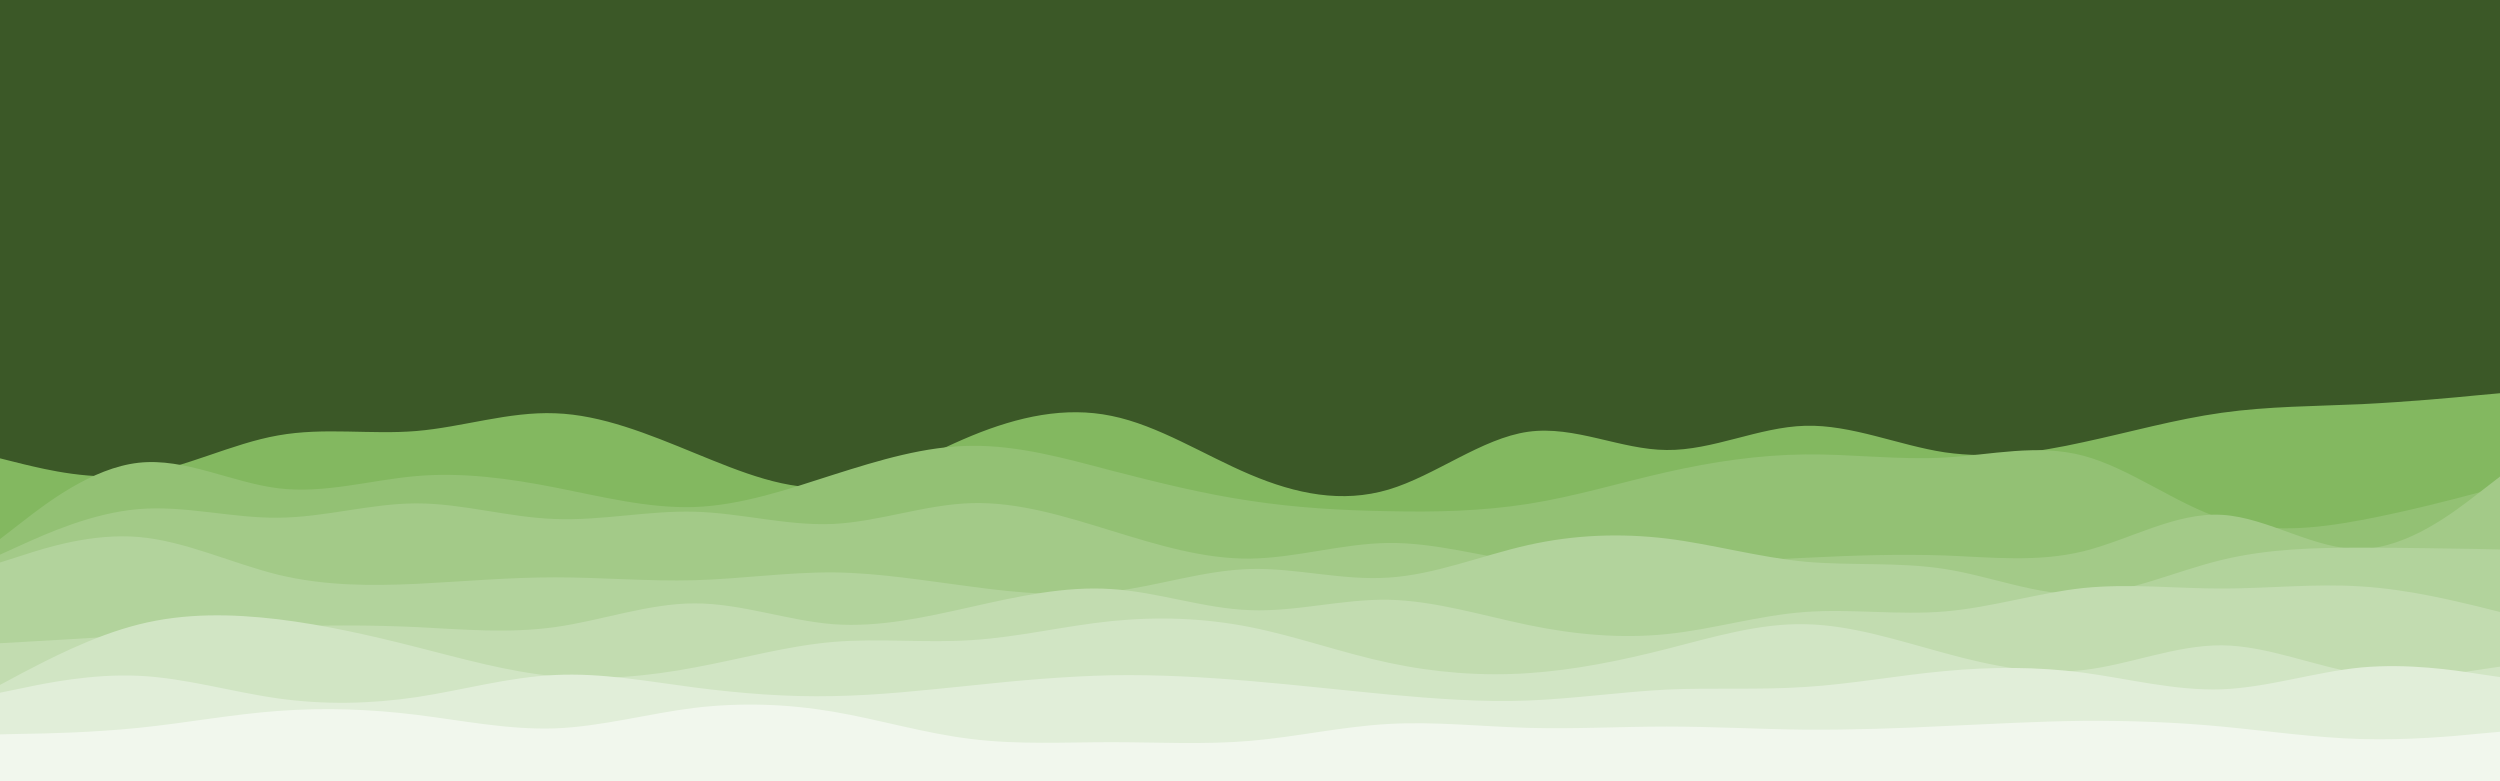 <svg id="visual" viewBox="0 0 960 300" width="960" height="300" xmlns="http://www.w3.org/2000/svg" xmlns:xlink="http://www.w3.org/1999/xlink" version="1.1"><rect x="0" y="0" width="960" height="300" fill="#3b5827"></rect><path d="M0 176L8.8 178.2C17.7 180.3 35.3 184.7 53.2 182.2C71 179.7 89 170.3 106.8 167.2C124.7 164 142.3 167 160 165.5C177.7 164 195.3 158 213.2 158.7C231 159.3 249 166.7 266.8 174C284.7 181.3 302.3 188.7 320 187C337.7 185.3 355.3 174.7 373.2 167.3C391 160 409 156 426.8 159.7C444.7 163.3 462.3 174.7 480 182.2C497.7 189.7 515.3 193.3 533.2 188C551 182.7 569 168.3 586.8 165.8C604.7 163.3 622.3 172.7 640 172.8C657.7 173 675.3 164 693.2 163.5C711 163 729 171 746.8 173.7C764.7 176.3 782.3 173.7 800 169.8C817.7 166 835.3 161 853.2 158.5C871 156 889 156 906.8 155.2C924.7 154.3 942.3 152.7 951.2 151.8L960 151L960 301L951.2 301C942.3 301 924.7 301 906.8 301C889 301 871 301 853.2 301C835.3 301 817.7 301 800 301C782.3 301 764.7 301 746.8 301C729 301 711 301 693.2 301C675.3 301 657.7 301 640 301C622.3 301 604.7 301 586.8 301C569 301 551 301 533.2 301C515.3 301 497.7 301 480 301C462.3 301 444.7 301 426.8 301C409 301 391 301 373.2 301C355.3 301 337.7 301 320 301C302.3 301 284.7 301 266.8 301C249 301 231 301 213.2 301C195.3 301 177.7 301 160 301C142.3 301 124.7 301 106.8 301C89 301 71 301 53.2 301C35.3 301 17.7 301 8.8 301L0 301Z" fill="#83b860"></path><path d="M0 207L8.8 200.2C17.7 193.3 35.3 179.7 53.2 177.7C71 175.7 89 185.3 106.8 187.5C124.7 189.7 142.3 184.3 160 182.8C177.7 181.3 195.3 183.7 213.2 187.2C231 190.7 249 195.3 266.8 194.7C284.7 194 302.3 188 320 182.3C337.7 176.7 355.3 171.3 373.2 171.2C391 171 409 176 426.8 180.7C444.7 185.3 462.3 189.7 480 192.3C497.7 195 515.3 196 533.2 196.3C551 196.7 569 196.3 586.8 193.5C604.7 190.7 622.3 185.3 640 181.3C657.7 177.3 675.3 174.7 693.2 174.5C711 174.3 729 176.7 746.8 175.7C764.7 174.7 782.3 170.3 800 175C817.7 179.7 835.3 193.3 853.2 199.2C871 205 889 203 906.8 199.7C924.7 196.3 942.3 191.7 951.2 189.3L960 187L960 301L951.2 301C942.3 301 924.7 301 906.8 301C889 301 871 301 853.2 301C835.3 301 817.7 301 800 301C782.3 301 764.7 301 746.8 301C729 301 711 301 693.2 301C675.3 301 657.7 301 640 301C622.3 301 604.7 301 586.8 301C569 301 551 301 533.2 301C515.3 301 497.7 301 480 301C462.3 301 444.7 301 426.8 301C409 301 391 301 373.2 301C355.3 301 337.7 301 320 301C302.3 301 284.7 301 266.8 301C249 301 231 301 213.2 301C195.3 301 177.7 301 160 301C142.3 301 124.7 301 106.8 301C89 301 71 301 53.2 301C35.3 301 17.7 301 8.8 301L0 301Z" fill="#93c174"></path><path d="M0 213L8.8 209C17.7 205 35.3 197 53.2 195.5C71 194 89 199 106.8 198.8C124.7 198.7 142.3 193.3 160 193.3C177.7 193.3 195.3 198.7 213.2 199.3C231 200 249 196 266.8 196.5C284.7 197 302.3 202 320 201.2C337.7 200.3 355.3 193.7 373.2 193.2C391 192.7 409 198.3 426.8 203.8C444.7 209.3 462.3 214.7 480 214.5C497.7 214.3 515.3 208.7 533.2 208.5C551 208.3 569 213.7 586.8 216C604.7 218.3 622.3 217.7 640 216.8C657.7 216 675.3 215 693.2 214.2C711 213.3 729 212.7 746.8 213.3C764.7 214 782.3 216 800 211.7C817.7 207.3 835.3 196.7 853.2 197.7C871 198.7 889 211.3 906.8 210.8C924.7 210.3 942.3 196.7 951.2 189.8L960 183L960 301L951.2 301C942.3 301 924.7 301 906.8 301C889 301 871 301 853.2 301C835.3 301 817.7 301 800 301C782.3 301 764.7 301 746.8 301C729 301 711 301 693.2 301C675.3 301 657.7 301 640 301C622.3 301 604.7 301 586.8 301C569 301 551 301 533.2 301C515.3 301 497.7 301 480 301C462.3 301 444.7 301 426.8 301C409 301 391 301 373.2 301C355.3 301 337.7 301 320 301C302.3 301 284.7 301 266.8 301C249 301 231 301 213.2 301C195.3 301 177.7 301 160 301C142.3 301 124.7 301 106.8 301C89 301 71 301 53.2 301C35.3 301 17.7 301 8.8 301L0 301Z" fill="#a3ca88"></path><path d="M0 216L8.8 213.2C17.7 210.3 35.3 204.7 53.2 206.2C71 207.7 89 216.3 106.8 220.7C124.7 225 142.3 225 160 224.2C177.7 223.3 195.3 221.7 213.2 221.7C231 221.7 249 223.3 266.8 222.8C284.7 222.3 302.3 219.7 320 219.8C337.7 220 355.3 223 373.2 225.3C391 227.7 409 229.3 426.8 227.2C444.7 225 462.3 219 480 218.5C497.7 218 515.3 223 533.2 221.8C551 220.7 569 213.3 586.8 209.3C604.7 205.3 622.3 204.7 640 206.8C657.7 209 675.3 214 693.2 215.7C711 217.3 729 215.7 746.8 218.5C764.7 221.3 782.3 228.7 800 228.2C817.7 227.7 835.3 219.3 853.2 215C871 210.7 889 210.3 906.8 210.3C924.7 210.3 942.3 210.7 951.2 210.8L960 211L960 301L951.2 301C942.3 301 924.7 301 906.8 301C889 301 871 301 853.2 301C835.3 301 817.7 301 800 301C782.3 301 764.7 301 746.8 301C729 301 711 301 693.2 301C675.3 301 657.7 301 640 301C622.3 301 604.7 301 586.8 301C569 301 551 301 533.2 301C515.3 301 497.7 301 480 301C462.3 301 444.7 301 426.8 301C409 301 391 301 373.2 301C355.3 301 337.7 301 320 301C302.3 301 284.7 301 266.8 301C249 301 231 301 213.2 301C195.3 301 177.7 301 160 301C142.3 301 124.7 301 106.8 301C89 301 71 301 53.2 301C35.3 301 17.7 301 8.8 301L0 301Z" fill="#b2d39c"></path><path d="M0 247L8.8 246.5C17.7 246 35.3 245 53.2 243.8C71 242.7 89 241.3 106.8 240.7C124.7 240 142.3 240 160 240.8C177.7 241.7 195.3 243.3 213.2 240.8C231 238.3 249 231.7 266.8 231.7C284.7 231.7 302.3 238.3 320 239.7C337.7 241 355.3 237 373.2 233C391 229 409 225 426.8 226.2C444.7 227.3 462.3 233.7 480 234.3C497.7 235 515.3 230 533.2 230.3C551 230.7 569 236.3 586.8 240C604.7 243.7 622.3 245.3 640 243.5C657.7 241.7 675.3 236.3 693.2 235C711 233.7 729 236.3 746.8 234.8C764.7 233.3 782.3 227.7 800 225.8C817.7 224 835.3 226 853.2 226C871 226 889 224 906.8 225.2C924.7 226.3 942.3 230.7 951.2 232.8L960 235L960 301L951.2 301C942.3 301 924.7 301 906.8 301C889 301 871 301 853.2 301C835.3 301 817.7 301 800 301C782.3 301 764.7 301 746.8 301C729 301 711 301 693.2 301C675.3 301 657.7 301 640 301C622.3 301 604.7 301 586.8 301C569 301 551 301 533.2 301C515.3 301 497.7 301 480 301C462.3 301 444.7 301 426.8 301C409 301 391 301 373.2 301C355.3 301 337.7 301 320 301C302.3 301 284.7 301 266.8 301C249 301 231 301 213.2 301C195.3 301 177.7 301 160 301C142.3 301 124.7 301 106.8 301C89 301 71 301 53.2 301C35.3 301 17.7 301 8.8 301L0 301Z" fill="#c2dcb0"></path><path d="M0 263L8.8 258.3C17.7 253.7 35.3 244.3 53.2 239.8C71 235.3 89 235.7 106.8 237.8C124.7 240 142.3 244 160 248.5C177.7 253 195.3 258 213.2 259.7C231 261.3 249 259.7 266.8 256.3C284.7 253 302.3 248 320 246.5C337.7 245 355.3 247 373.2 245.8C391 244.7 409 240.3 426.8 238.5C444.7 236.7 462.3 237.3 480 240.8C497.7 244.3 515.3 250.7 533.2 254.5C551 258.3 569 259.7 586.8 258.5C604.7 257.3 622.3 253.7 640 249.2C657.7 244.7 675.3 239.3 693.2 239.7C711 240 729 246 746.8 250.8C764.7 255.7 782.3 259.3 800 257.3C817.7 255.3 835.3 247.7 853.2 247.8C871 248 889 256 906.8 258.7C924.7 261.3 942.3 258.7 951.2 257.3L960 256L960 301L951.2 301C942.3 301 924.7 301 906.8 301C889 301 871 301 853.2 301C835.3 301 817.7 301 800 301C782.3 301 764.7 301 746.8 301C729 301 711 301 693.2 301C675.3 301 657.7 301 640 301C622.3 301 604.7 301 586.8 301C569 301 551 301 533.2 301C515.3 301 497.7 301 480 301C462.3 301 444.7 301 426.8 301C409 301 391 301 373.2 301C355.3 301 337.7 301 320 301C302.3 301 284.7 301 266.8 301C249 301 231 301 213.2 301C195.3 301 177.7 301 160 301C142.3 301 124.7 301 106.8 301C89 301 71 301 53.2 301C35.3 301 17.7 301 8.8 301L0 301Z" fill="#d1e5c4"></path><path d="M0 266L8.8 264.2C17.7 262.3 35.3 258.7 53.2 259.5C71 260.3 89 265.7 106.8 268.2C124.7 270.7 142.3 270.3 160 267.7C177.7 265 195.3 260 213.2 259.2C231 258.3 249 261.7 266.8 264C284.7 266.3 302.3 267.7 320 267.3C337.7 267 355.3 265 373.2 263.2C391 261.3 409 259.7 426.8 259.3C444.7 259 462.3 260 480 261.5C497.7 263 515.3 265 533.2 266.7C551 268.3 569 269.7 586.8 269C604.7 268.3 622.3 265.7 640 264.8C657.7 264 675.3 265 693.2 263.8C711 262.7 729 259.3 746.8 257.7C764.7 256 782.3 256 800 258.3C817.7 260.7 835.3 265.3 853.2 264.7C871 264 889 258 906.8 256.3C924.7 254.7 942.3 257.3 951.2 258.7L960 260L960 301L951.2 301C942.3 301 924.7 301 906.8 301C889 301 871 301 853.2 301C835.3 301 817.7 301 800 301C782.3 301 764.7 301 746.8 301C729 301 711 301 693.2 301C675.3 301 657.7 301 640 301C622.3 301 604.7 301 586.8 301C569 301 551 301 533.2 301C515.3 301 497.7 301 480 301C462.3 301 444.7 301 426.8 301C409 301 391 301 373.2 301C355.3 301 337.7 301 320 301C302.3 301 284.7 301 266.8 301C249 301 231 301 213.2 301C195.3 301 177.7 301 160 301C142.3 301 124.7 301 106.8 301C89 301 71 301 53.2 301C35.3 301 17.7 301 8.8 301L0 301Z" fill="#e1eed9"></path><path d="M0 282L8.8 281.8C17.7 281.7 35.3 281.3 53.2 279.5C71 277.7 89 274.3 106.8 273C124.7 271.7 142.3 272.3 160 274.5C177.7 276.7 195.3 280.3 213.2 279.7C231 279 249 274 266.8 271.8C284.7 269.7 302.3 270.3 320 273.3C337.7 276.3 355.3 281.7 373.2 283.8C391 286 409 285 426.8 285C444.7 285 462.3 286 480 284.5C497.7 283 515.3 279 533.2 278C551 277 569 279 586.8 279.5C604.7 280 622.3 279 640 279C657.7 279 675.3 280 693.2 280.2C711 280.3 729 279.7 746.8 278.8C764.7 278 782.3 277 800 276.8C817.7 276.7 835.3 277.3 853.2 279C871 280.7 889 283.3 906.8 283.8C924.7 284.3 942.3 282.7 951.2 281.8L960 281L960 301L951.2 301C942.3 301 924.7 301 906.8 301C889 301 871 301 853.2 301C835.3 301 817.7 301 800 301C782.3 301 764.7 301 746.8 301C729 301 711 301 693.2 301C675.3 301 657.7 301 640 301C622.3 301 604.7 301 586.8 301C569 301 551 301 533.2 301C515.3 301 497.7 301 480 301C462.3 301 444.7 301 426.8 301C409 301 391 301 373.2 301C355.3 301 337.7 301 320 301C302.3 301 284.7 301 266.8 301C249 301 231 301 213.2 301C195.3 301 177.7 301 160 301C142.3 301 124.7 301 106.8 301C89 301 71 301 53.2 301C35.3 301 17.7 301 8.8 301L0 301Z" fill="#f1f7ed"></path></svg>